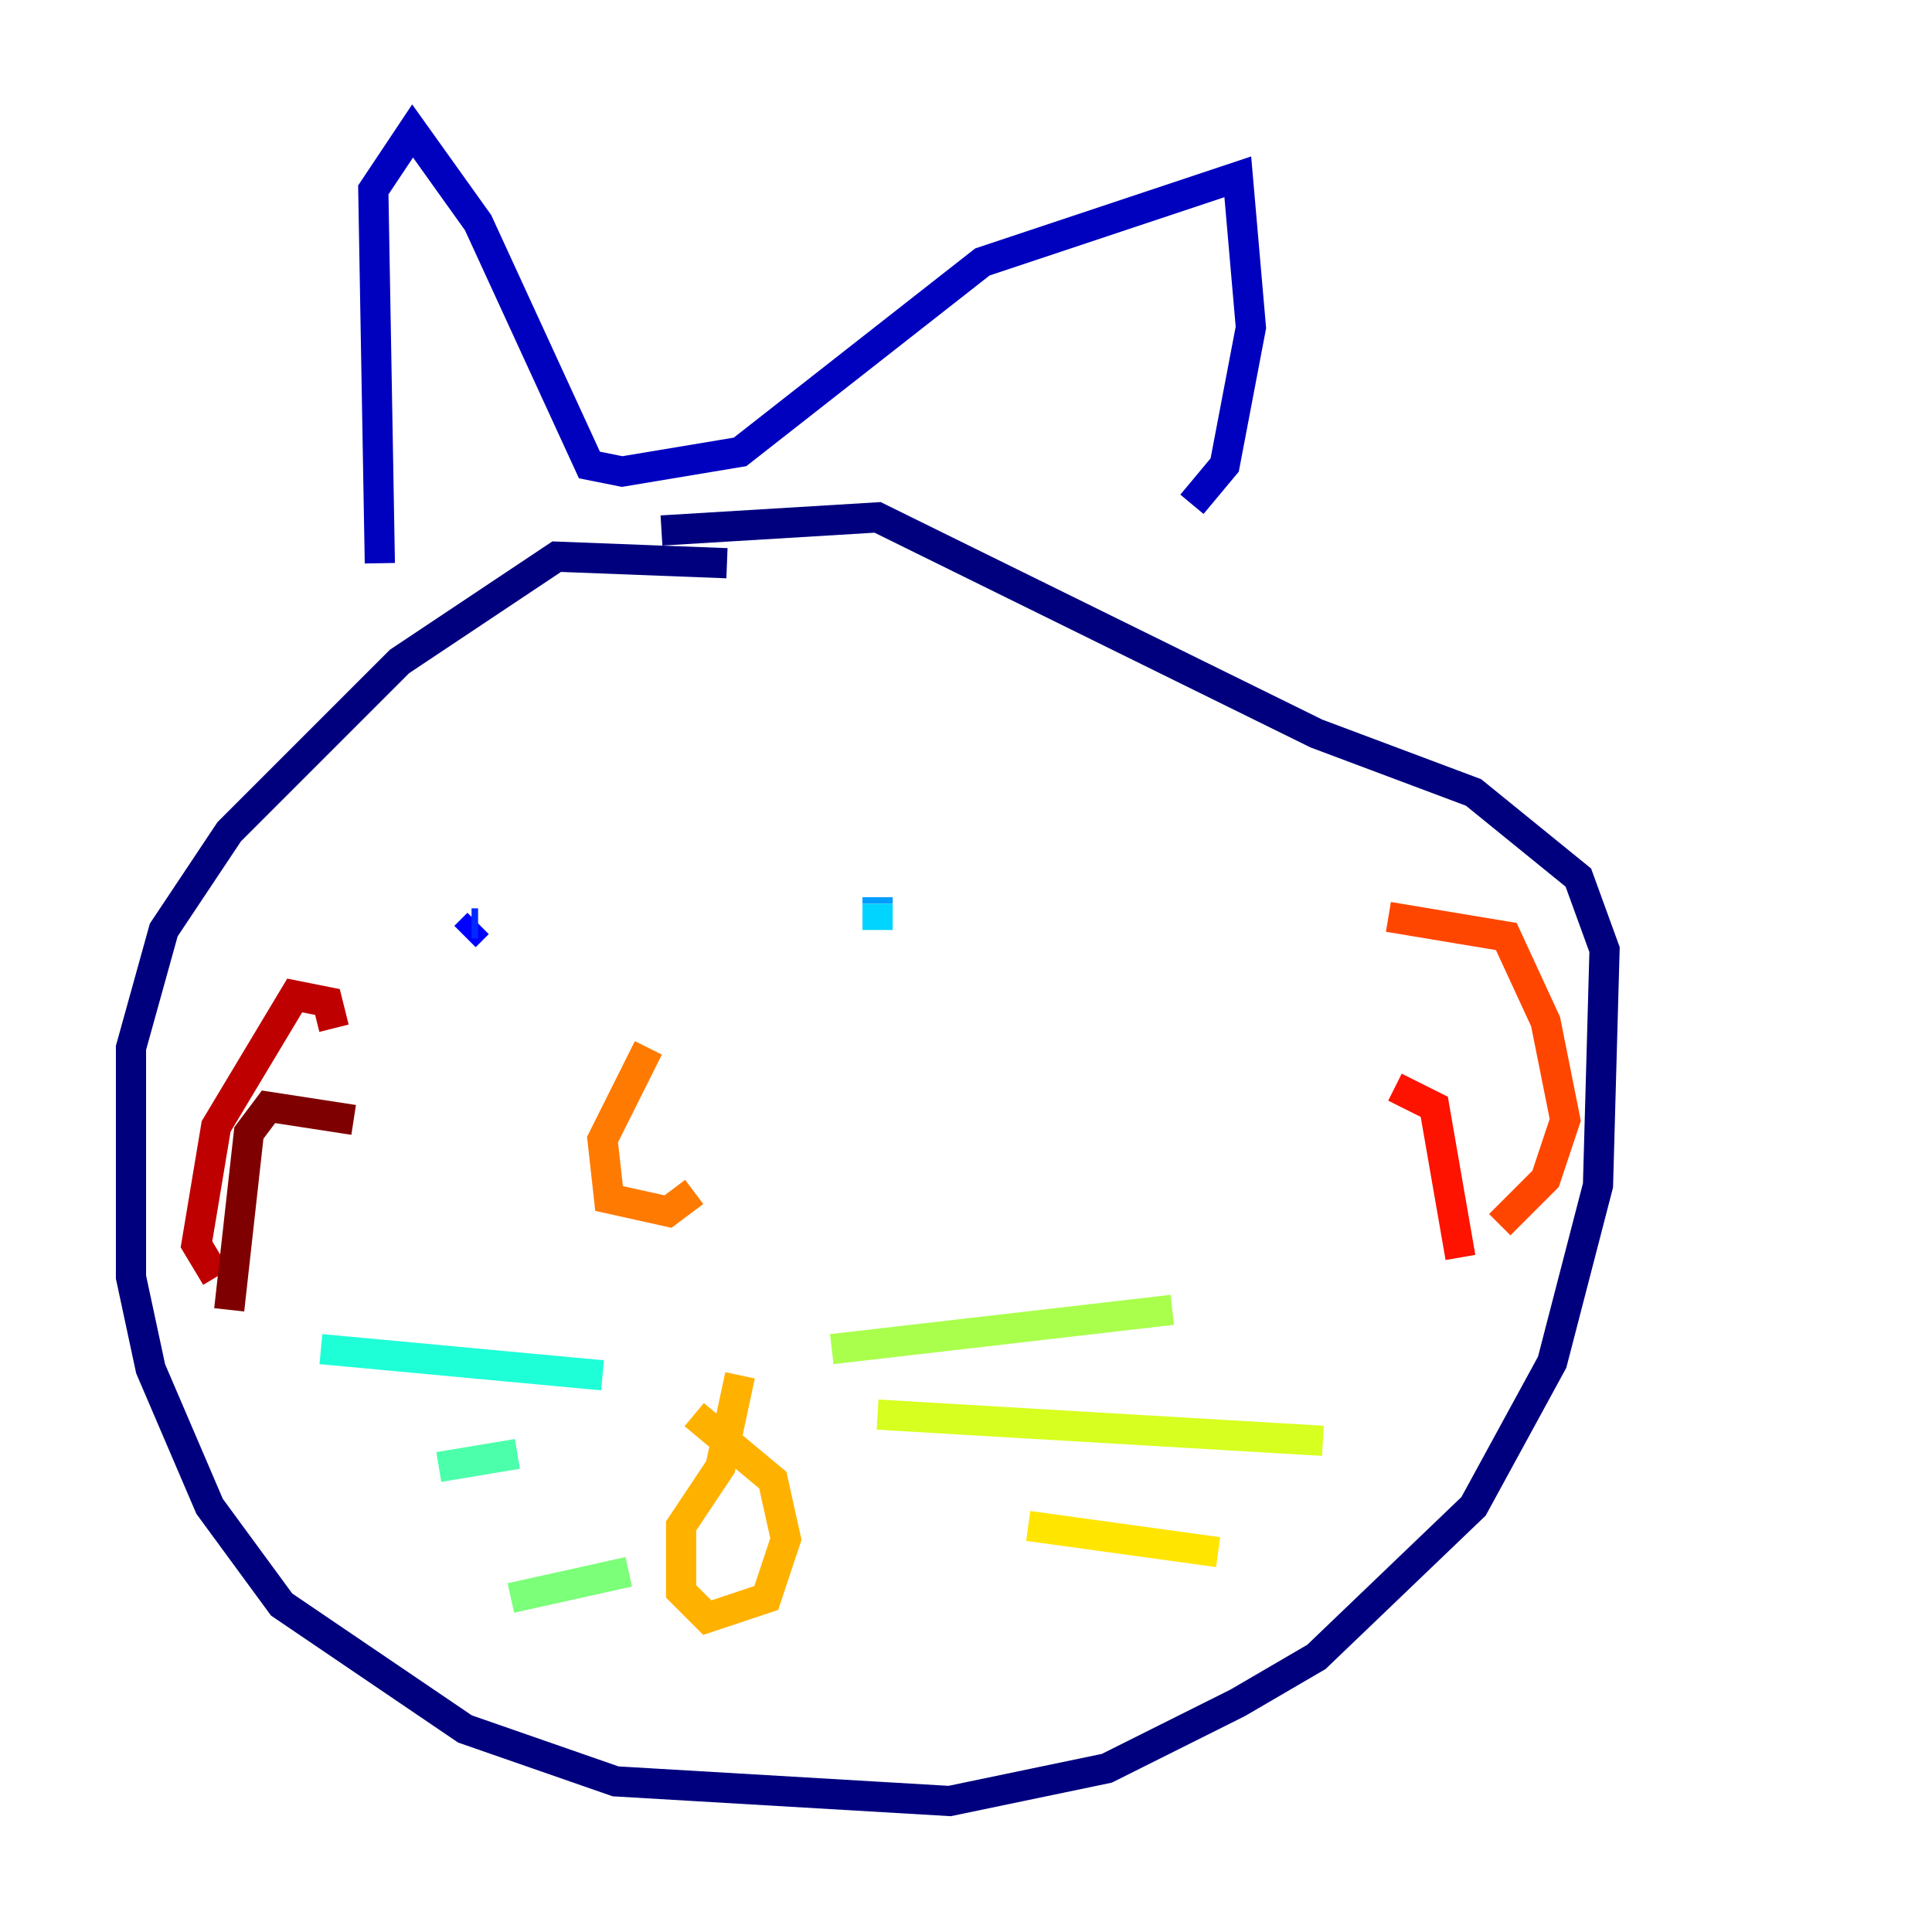 <?xml version="1.0" encoding="utf-8" ?>
<svg baseProfile="tiny" height="128" version="1.2" viewBox="0,0,128,128" width="128" xmlns="http://www.w3.org/2000/svg" xmlns:ev="http://www.w3.org/2001/xml-events" xmlns:xlink="http://www.w3.org/1999/xlink"><defs /><polyline fill="none" points="48.163,37.315 36.881,36.881 26.468,43.824 15.186,55.105 10.848,61.614 8.678,69.424 8.678,84.61 9.98,90.685 13.885,99.797 18.658,106.305 30.807,114.549 40.786,118.02 62.915,119.322 73.329,117.153 82.007,112.814 87.214,109.776 97.627,99.797 102.834,90.251 105.871,78.536 106.305,62.915 104.57,58.142 97.627,52.502 87.214,48.597 58.142,34.278 43.824,35.146" stroke="#00007f" stroke-width="2" /><polyline fill="none" points="25.166,37.315 24.732,12.583 27.336,8.678 31.675,14.752 39.051,30.807 41.22,31.241 49.031,29.939 65.085,17.356 82.007,11.715 82.875,21.695 81.139,30.807 78.969,33.41" stroke="#0000bf" stroke-width="2" /><polyline fill="none" points="31.675,61.18 30.807,62.047" stroke="#0000fe" stroke-width="2" /><polyline fill="none" points="31.241,61.18 31.675,61.18" stroke="#0028ff" stroke-width="2" /><polyline fill="none" points="58.142,59.444 58.142,59.444" stroke="#0060ff" stroke-width="2" /><polyline fill="none" points="58.142,59.444 58.142,59.878" stroke="#009cff" stroke-width="2" /><polyline fill="none" points="58.142,59.878 58.142,61.614" stroke="#00d4ff" stroke-width="2" /><polyline fill="none" points="39.919,91.119 21.261,89.383" stroke="#1fffd7" stroke-width="2" /><polyline fill="none" points="34.278,96.325 29.071,97.193" stroke="#4cffaa" stroke-width="2" /><polyline fill="none" points="41.654,104.136 33.844,105.871" stroke="#7cff79" stroke-width="2" /><polyline fill="none" points="55.105,89.383 77.668,86.78" stroke="#aaff4c" stroke-width="2" /><polyline fill="none" points="58.142,93.722 87.647,95.458" stroke="#d7ff1f" stroke-width="2" /><polyline fill="none" points="68.122,101.098 80.705,102.834" stroke="#ffe500" stroke-width="2" /><polyline fill="none" points="49.031,91.119 47.729,97.193 45.125,101.098 45.125,105.437 46.861,107.173 50.766,105.871 52.068,101.966 51.2,98.061 45.993,93.722" stroke="#ffb100" stroke-width="2" /><polyline fill="none" points="42.956,69.424 39.919,75.498 40.352,79.403 44.258,80.271 45.993,78.969" stroke="#ff7a00" stroke-width="2" /><polyline fill="none" points="91.986,60.746 99.797,62.047 102.4,67.688 103.702,74.197 102.4,78.102 99.363,81.139" stroke="#ff4600" stroke-width="2" /><polyline fill="none" points="92.42,72.027 95.024,73.329 96.759,83.308" stroke="#fe1200" stroke-width="2" /><polyline fill="none" points="22.129,68.122 21.695,66.386 19.525,65.953 14.319,74.63 13.017,82.441 14.319,84.61" stroke="#bf0000" stroke-width="2" /><polyline fill="none" points="23.43,74.197 17.79,73.329 16.488,75.064 15.186,86.78" stroke="#7f0000" stroke-width="2" /></svg>